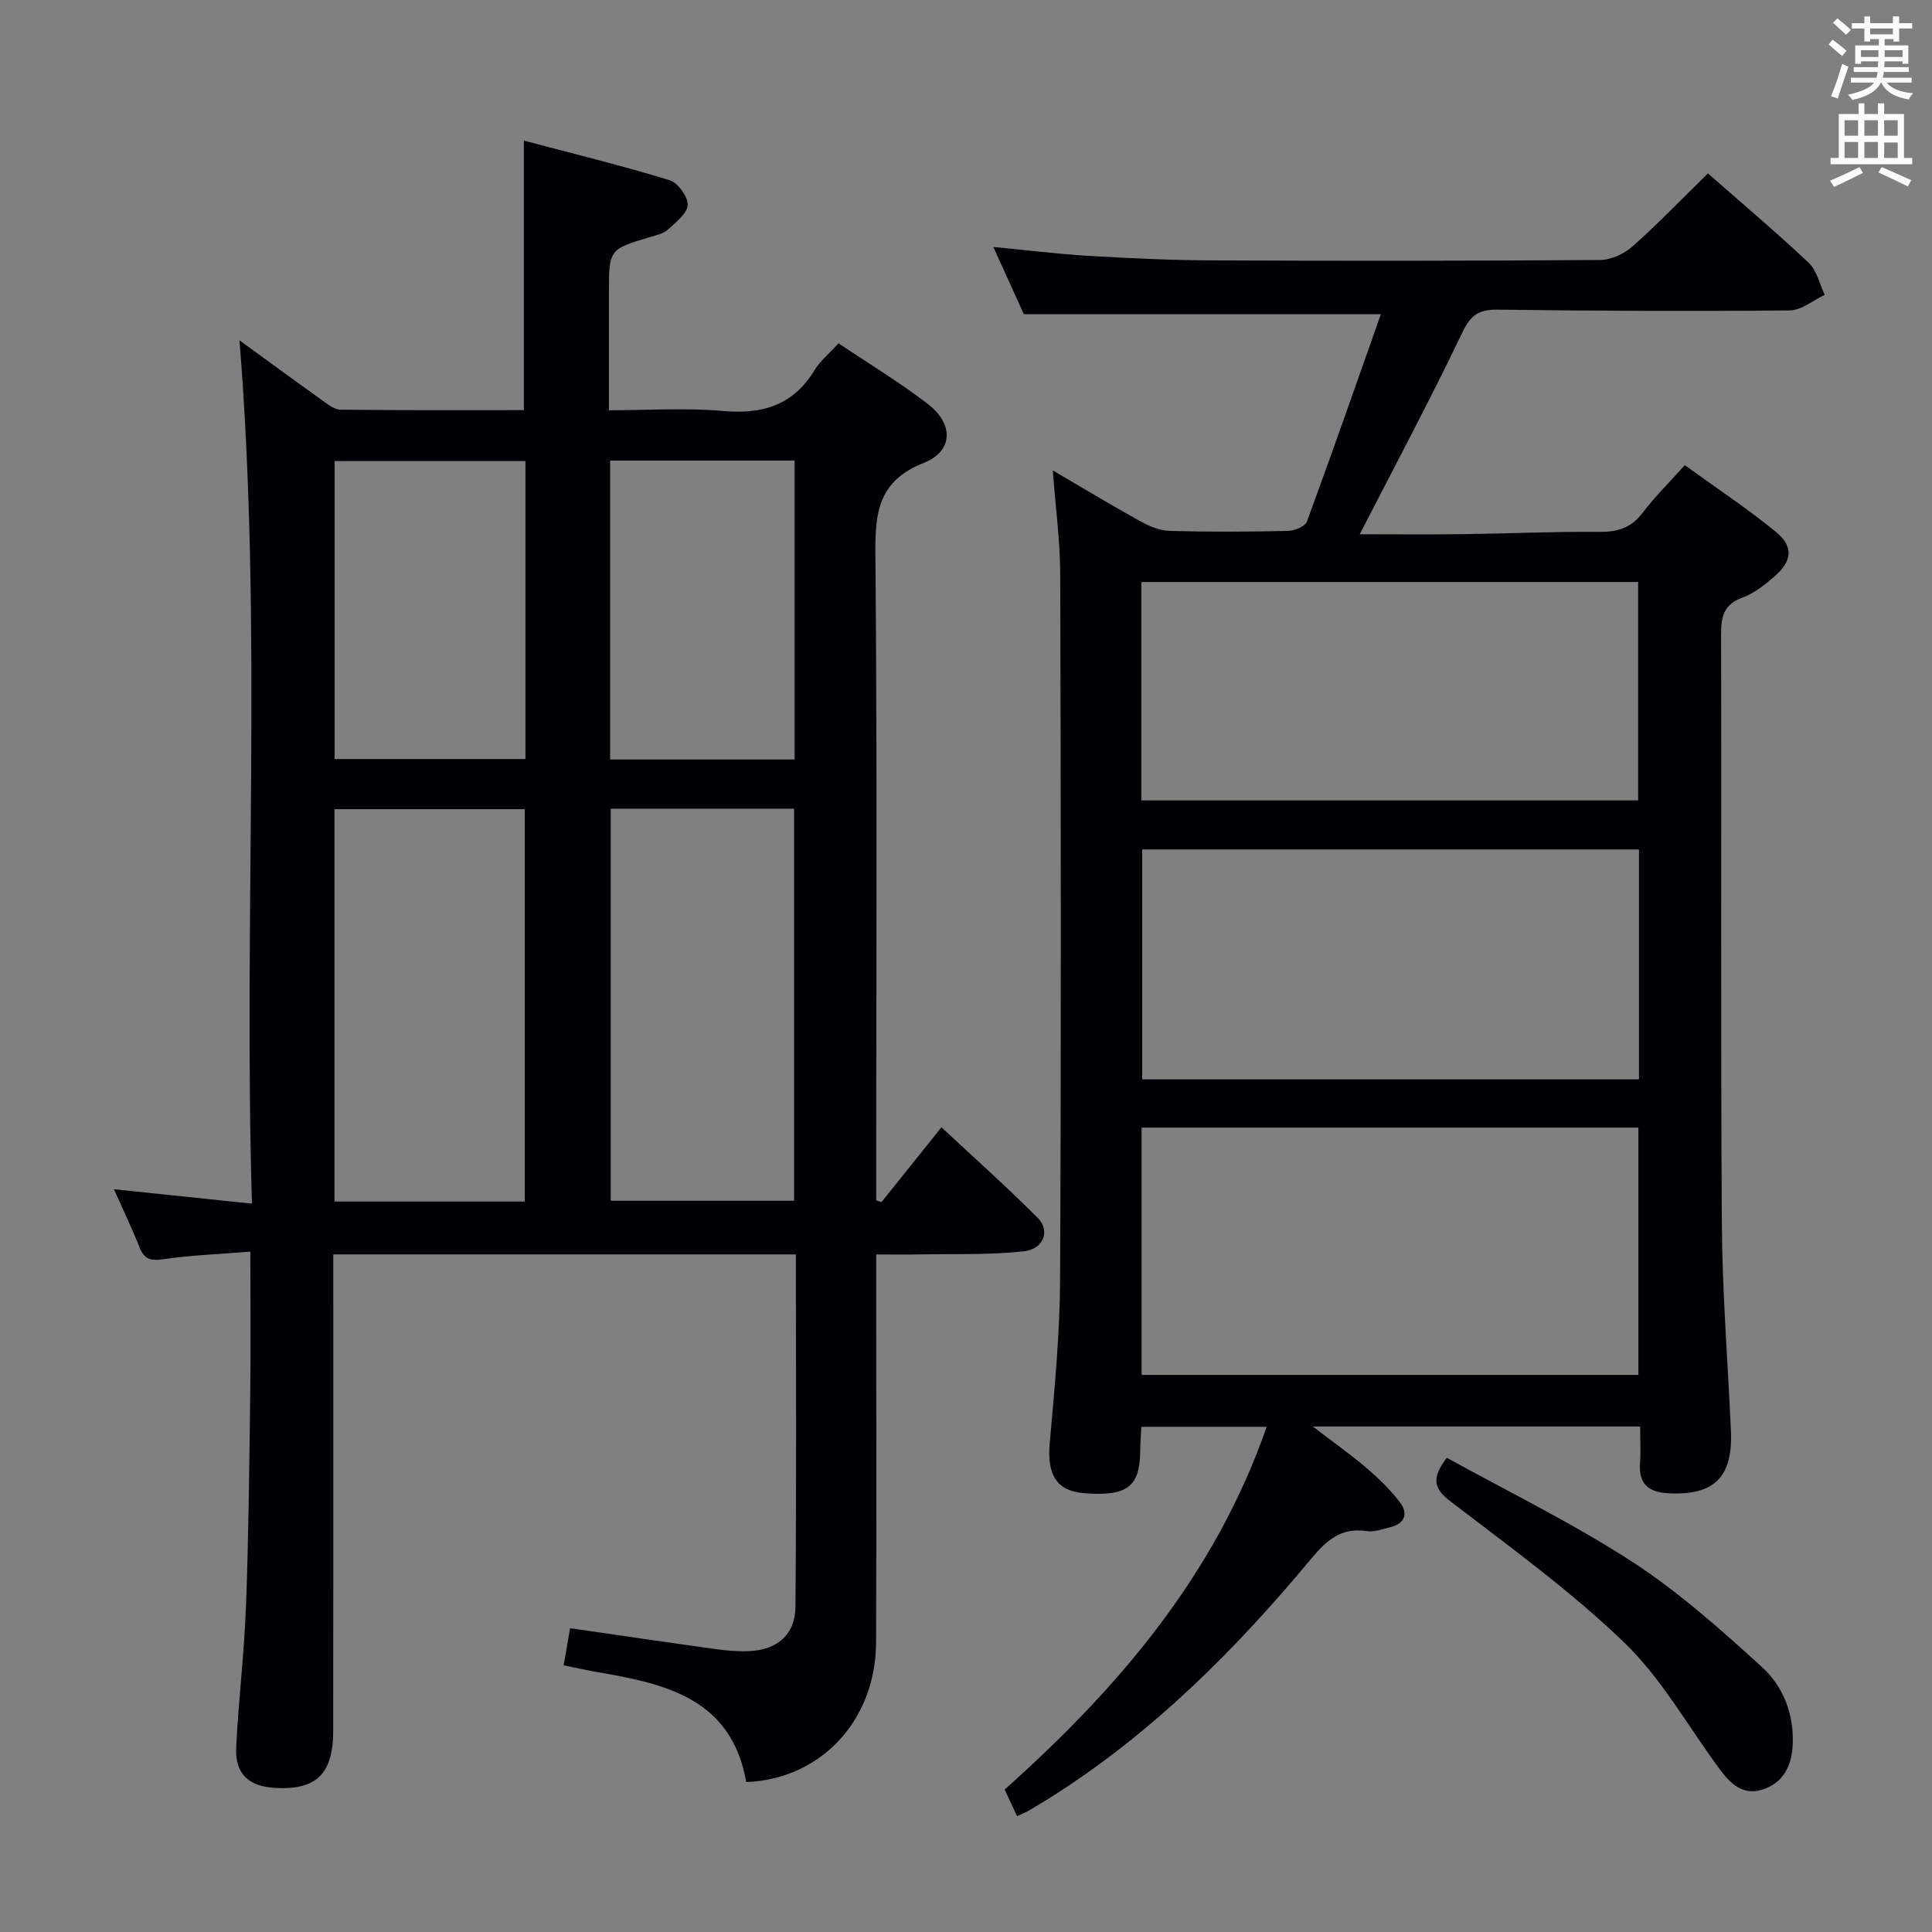 <svg enable-background="new 0 0 400 400" viewBox="0 0 400 400" xmlns="http://www.w3.org/2000/svg"><rect x="0" y="0" width="400" height="400" fill="#808080" stroke="none"/><g fill="#010105"><path d="m49.58 70.46c5.21 3.79 11.1 8.11 17.04 12.36 1.18.85 2.57 1.98 3.88 2 12.62.15 25.24.09 37.96.09 0-18.52 0-36.57 0-55.8 10.22 2.71 20.28 5.17 30.16 8.19 1.71.52 3.81 3.39 3.75 5.12-.06 1.75-2.41 3.58-4.03 5.07-.91.84-2.35 1.18-3.61 1.55-8.66 2.57-8.66 2.55-8.66 11.75v24.15c8.1 0 15.91-.54 23.61.15 8.17.72 14.52-1.17 18.94-8.42 1.19-1.95 3.07-3.48 4.99-5.59 6.24 4.2 12.64 8.06 18.52 12.59 5.37 4.13 5.24 9.75-.88 12.17-9.37 3.7-10.09 10.19-10.01 18.85.38 42.66.17 85.33.17 128v5.83c.37.12.73.24 1.1.36 3.99-4.98 7.98-9.96 12.41-15.49 6.75 6.31 13.54 12.35 19.95 18.78 2.61 2.62 1.22 6.45-2.89 6.9-7.05.78-14.23.51-21.35.64-2.8.05-5.6.01-9.22.01v5.88c0 24.83.08 49.67-.03 74.5-.07 16.15-11.52 28.3-26.88 28.85-3.07-17.39-16.78-20.34-30.88-22.77-2.11-.36-4.2-.84-6.92-1.39.46-2.64.89-5.13 1.33-7.69 10.29 1.49 20.11 2.94 29.94 4.31 2.3.32 4.65.53 6.96.45 5.93-.22 9.71-3.38 9.76-9.19.21-24.15.09-48.3.09-72.96-31.87 0-63.44 0-95.78 0v5.57c0 31 .02 62-.01 93-.01 9-3.46 12.35-11.99 11.89-5.57-.3-8.39-2.95-8.1-8.5.5-9.79 1.68-19.55 2.04-29.35.54-14.64.68-29.29.87-43.93.12-9.47.02-18.95.02-29.25-6.31.51-12.22.72-18.03 1.57-2.65.39-3.95-.02-4.93-2.5-1.51-3.84-3.32-7.57-5.28-11.99 9.56 1 18.61 1.94 28.57 2.98-1.78-60.16 2.22-119.57-2.58-178.74zm59.07 178.3c0-27.3 0-54.16 0-81.23-13.3 0-26.32 0-39.4 0v81.23zm17.8-81.33v81.17h37.96c0-27.3 0-54.19 0-81.17-12.85 0-25.29 0-37.96 0zm-17.66-71.97c-13.52 0-26.55 0-39.51 0v61.69h39.51c0-20.71 0-41 0-61.69zm55.73 61.78c0-20.86 0-41.27 0-61.88-12.86 0-25.41 0-38.2 0v61.88z"/><path d="m210.57 376.01c-.96-2.05-1.72-3.7-2.57-5.5 23.46-20.94 43.53-44.31 54.25-75.1-8.9 0-17.25 0-25.95 0-.08 1.74-.22 3.35-.23 4.97-.07 7.43-2.67 9.43-11.45 8.78-5.89-.44-7.87-3.78-7.28-10.43 1-11.25 2.09-22.55 2.14-33.83.23-48.66.16-97.31.03-145.97-.02-6.89-.96-13.77-1.54-21.53 6.49 3.79 12.28 7.3 18.21 10.57 1.82 1 3.97 1.9 5.99 1.95 8.16.22 16.33.18 24.49 0 1.36-.03 3.54-.92 3.92-1.93 5.25-14.27 10.26-28.63 15.32-42.95-25.14 0-49.17 0-73.93 0-1.73-3.82-3.9-8.59-6.31-13.91 6.96.67 13.32 1.46 19.69 1.84 8.47.5 16.95.9 25.43.94 26.83.12 53.66.11 80.48-.08 2.3-.02 5.03-1.29 6.79-2.86 5.33-4.74 10.28-9.9 15.56-15.07 6.96 6.12 14.09 12.13 20.86 18.51 1.69 1.59 2.25 4.39 3.32 6.63-2.42 1.13-4.82 3.21-7.25 3.23-20.16.19-40.32.1-60.47-.16-3.87-.05-5.57 1.08-7.31 4.73-6.65 13.91-13.92 27.52-21.24 41.77 6.87 0 14.26.07 21.64-.02 9.31-.12 18.62-.56 27.93-.47 3.8.04 6.62-.81 8.98-3.93 2.5-3.3 5.48-6.23 8.75-9.88 6.4 4.64 12.89 8.93 18.87 13.82 3.69 3.02 3.36 6.04-.29 9.2-1.99 1.73-4.19 3.5-6.61 4.38-3.92 1.42-4.47 3.97-4.46 7.68.11 40.66-.1 81.32.16 121.98.09 14.29 1.24 28.57 1.88 42.86.43 9.64-3.5 13.45-13.01 12.93-4.13-.23-6.12-1.98-5.81-6.24.17-2.44.03-4.9.03-7.58-22.58 0-44.51 0-67.79 0 4.29 3.28 7.84 5.78 11.13 8.59 2.5 2.14 4.91 4.48 6.9 7.08 1.75 2.29 1.13 4.42-1.98 5.18-1.6.39-3.31 1.04-4.85.81-5.32-.82-8.36 1.92-11.55 5.75-15.71 18.91-33 36.16-53.93 49.39-1.55.98-3.12 1.91-4.7 2.84-.53.28-1.14.52-2.24 1.03zm128.64-91.35c0-17.32 0-34.21 0-51.2-34.45 0-68.51 0-102.86 0v51.2zm.12-108.79c-34.65 0-68.83 0-102.85 0v47.6h102.85c0-15.96 0-31.57 0-47.6zm-103.03-10.16h102.86c0-15.19 0-30.21 0-45.21-34.5 0-68.56 0-102.86 0z"/><path d="m299.54 301.81c12.69 7.02 25.99 13.5 38.3 21.48 9.66 6.27 18.42 14.07 26.97 21.87 4.44 4.04 6.69 9.88 6.34 16.25-.24 4.36-2.04 7.82-6.39 9.14-4.01 1.22-6.57-1.37-8.72-4.27-6.51-8.78-11.95-18.67-19.7-26.15-11.07-10.69-23.68-19.82-35.94-29.21-3.39-2.59-4.26-4.6-.86-9.11z"/></g><path d="m378.6 9.2.8-1c.9.7 1.9 1.4 2.9 2.3l-.9 1.1c-1.1-.9-2-1.7-2.8-2.4zm.5 10.7c.9-2.1 1.6-4.3 2.3-6.7.4.2.8.4 1.3.6-.7 2.1-1.5 4.3-2.2 6.6zm.4-15.2.9-.9c1 .8 2 1.6 2.8 2.4l-1 1c-1-.9-1.9-1.8-2.7-2.5zm12.5-1.3h1.2v1.4h2.7v1.1h-2.7v2.7h-1.2v-.5h-1.8v1.3h4.9v3.8h-1.2v-.5h-3.7c0 .4-.1.9-.1 1.2h5.1v1h-5.2c0 .5-.1.9-.2 1.2h6v1h-5.2c1.1 1.3 2.9 2 5.5 2.2-.4.4-.7.8-.9 1.3-2.9-.5-4.8-1.6-5.7-3.5h-.1c-.8 1.7-2.7 2.9-5.9 3.6-.2-.4-.6-.8-.9-1.1 2.8-.6 4.6-1.4 5.4-2.5h-4.8v-1h5.3c.1-.3.2-.7.2-1.2h-4.9v-1h5c0-.4 0-.8.1-1.2h-3.6v.5h-1.2v-3.8h4.9v-1.3h-1.8v.5h-1.2v-2.7h-2.6v-1.1h2.6v-1.4h1.2v1.4h4.7v-1.4zm-6.7 8.4h3.6c0-.4 0-.9 0-1.4h-3.6zm1.9-4.7h4.7v-1.2h-4.7zm6.7 3.3h-3.7v1.4h3.7z" fill="#fafbfa"/><path d="m384.7 21.4h1.3v2.2h2.8v-2.2h1.3v2.2h4.1v9.1h1.7v1.3h-16.9v-1.3h1.7v-9.1h4.1v-2.2zm.3 13.2.7 1.2c-1.8.9-3.8 1.9-6 2.9-.2-.4-.5-.8-.8-1.3 2.4-1 4.4-2 6.1-2.8zm-3.1-6.5h2.8v-3.2h-2.8zm0 4.6h2.8v-3.3h-2.8zm4.1-4.6h2.8v-3.2h-2.8zm0 4.6h2.8v-3.3h-2.8zm3.6 1.9c2.1.9 4.1 1.8 6.1 2.7l-.7 1.3c-2.2-1.1-4.2-2-6.1-2.9zm3.3-9.7h-2.8v3.2h2.8zm-2.8 7.8h2.8v-3.2h-2.8z" fill="#fafbfa"/></svg>